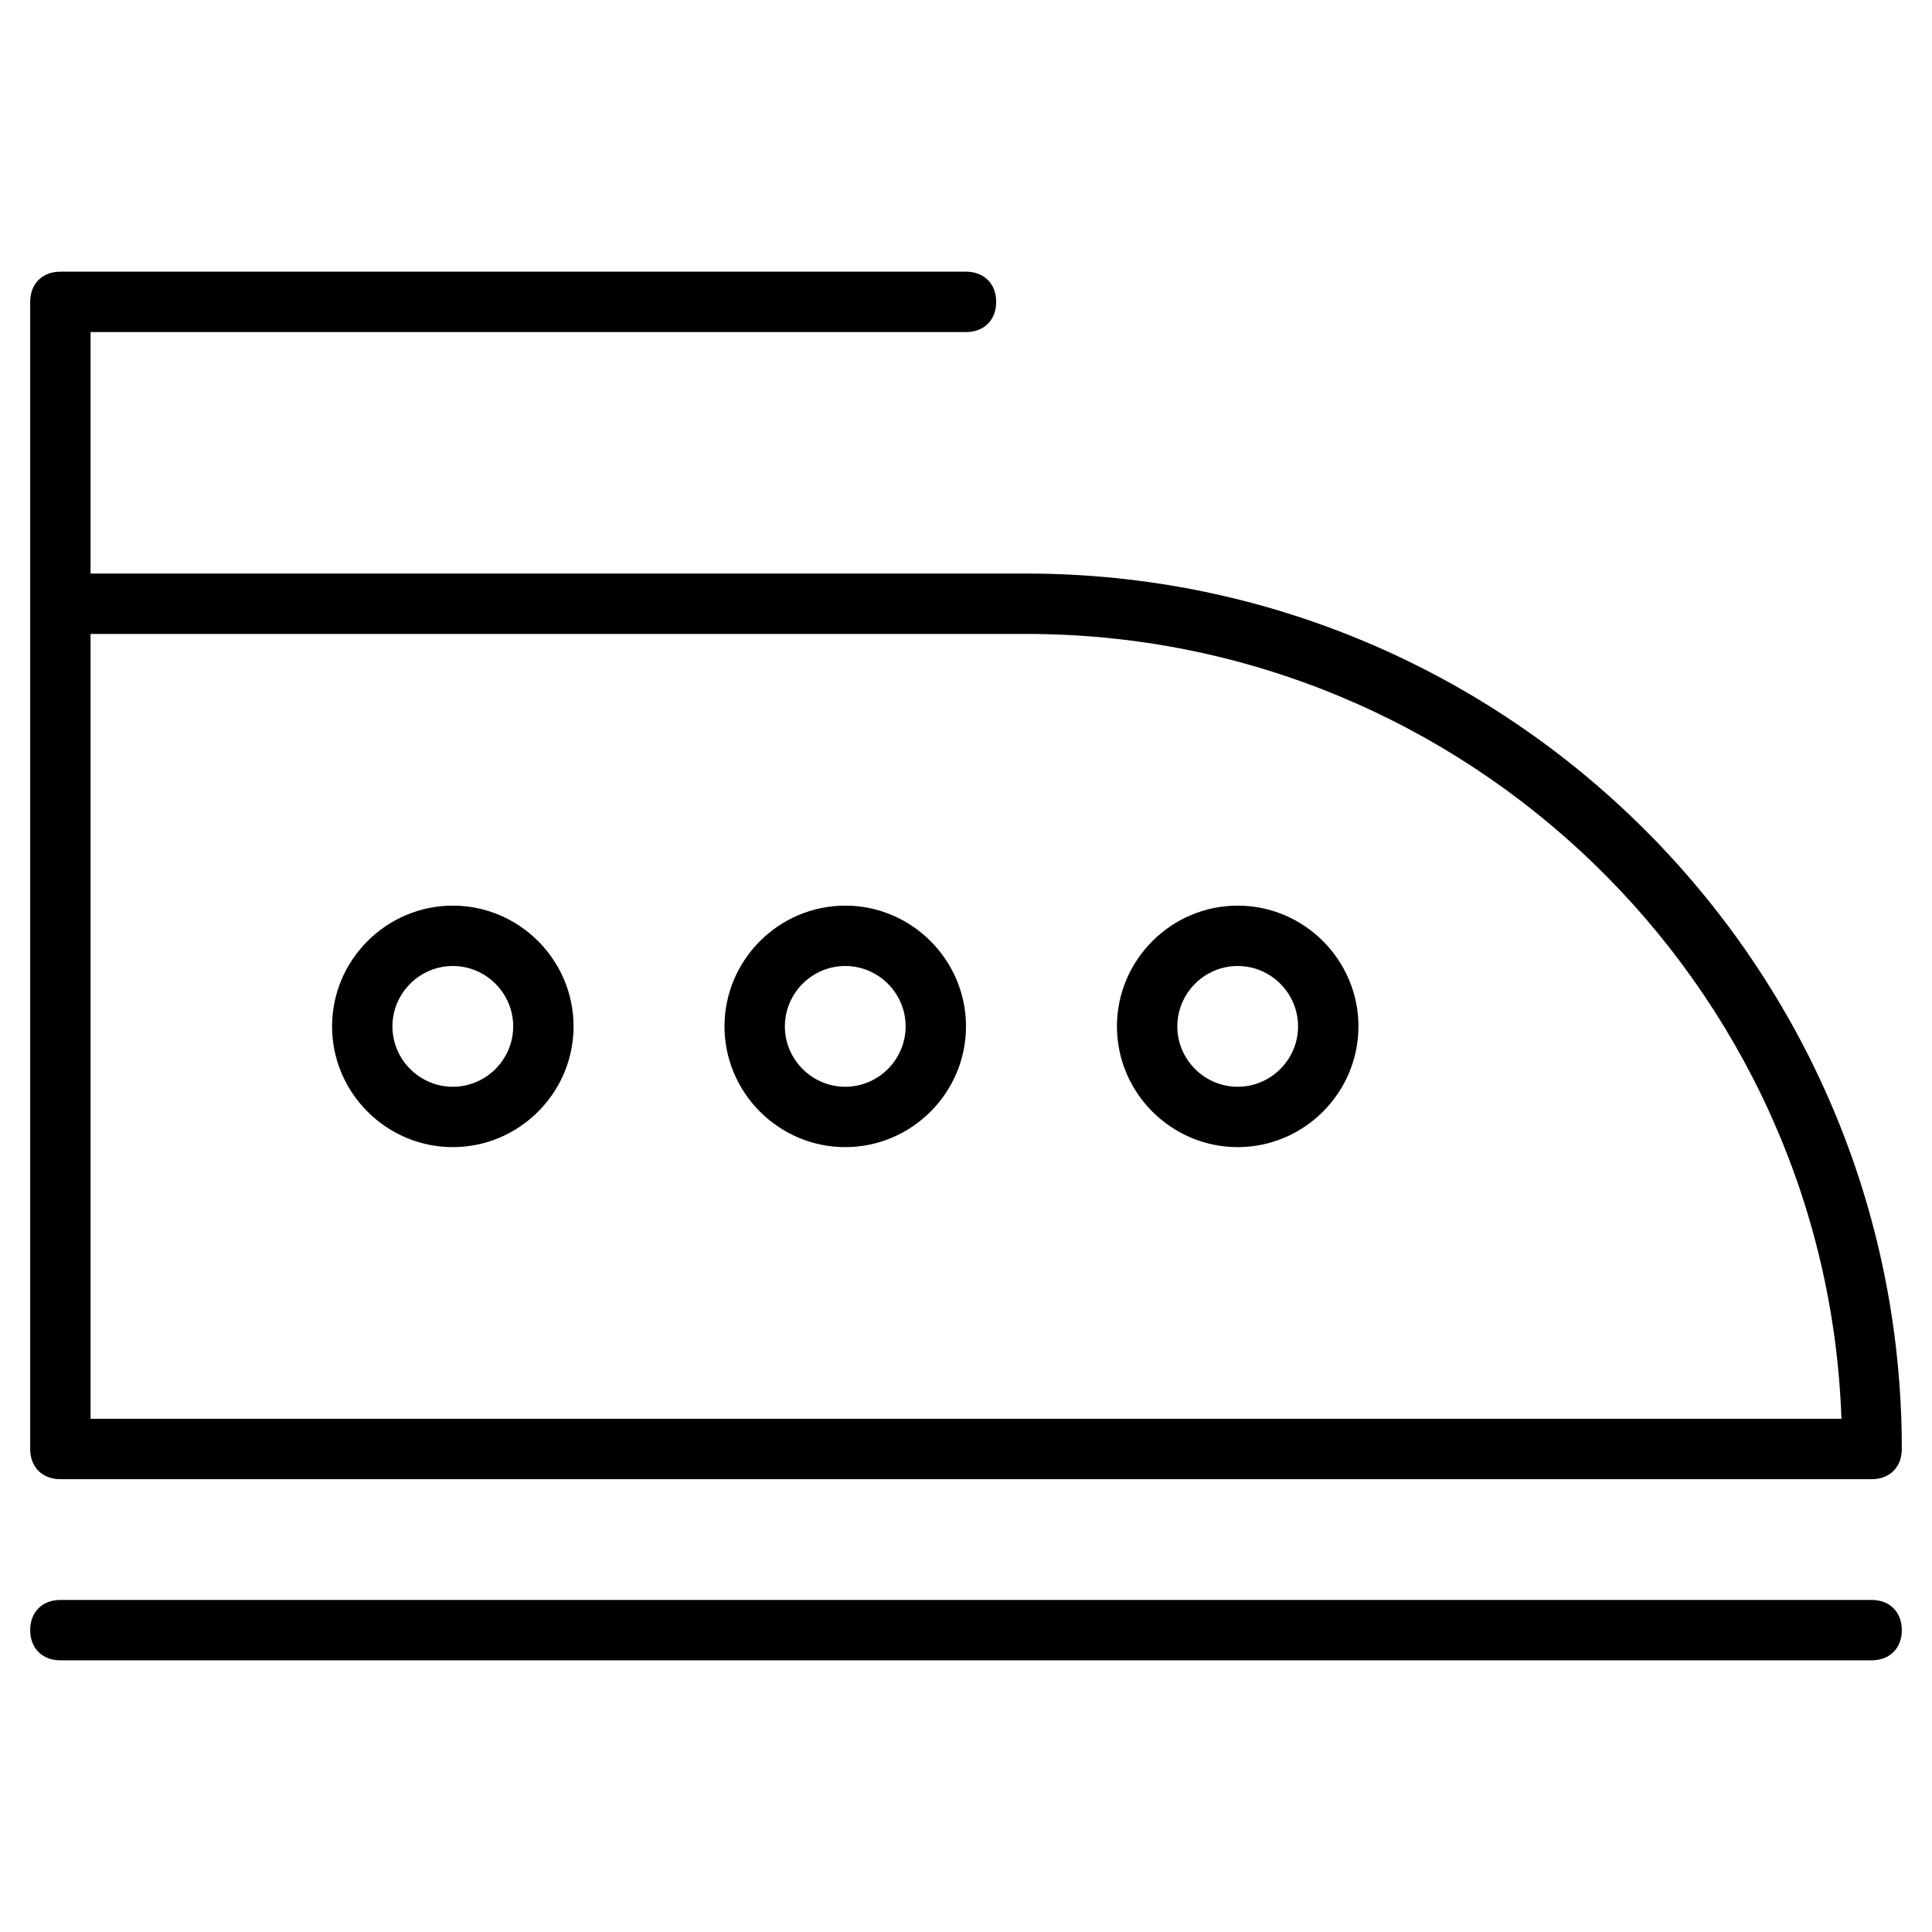 <?xml version="1.0" encoding="utf-8"?>
<!-- Generator: Adobe Illustrator 19.1.0, SVG Export Plug-In . SVG Version: 6.00 Build 0)  -->
<!DOCTYPE svg PUBLIC "-//W3C//DTD SVG 1.1//EN" "http://www.w3.org/Graphics/SVG/1.1/DTD/svg11.dtd">
<svg version="1.1" id="Layer_1" xmlns="http://www.w3.org/2000/svg" xmlns:xlink="http://www.w3.org/1999/xlink" x="0px" y="0px"
	 width="64px" height="64px" viewBox="0 0 64 64" enable-background="new 0 0 64 64" xml:space="preserve">
<path d="M62,53H2c-0.6,0-1,0.4-1,1s0.4,1,1,1h60c0.6,0,1-0.4,1-1S62.6,53,62,53z"/>
<path d="M34,19H3v-8h29c0.6,0,1-0.4,1-1s-0.4-1-1-1H2c-0.6,0-1,0.4-1,1v38c0,0.6,0.4,1,1,1h60c0.6,0,1-0.4,1-1C63,32,50,19,34,19z
	 M3,47V21h31c14.6,0,26.5,11.6,27,26H3z"/>
<path d="M15,30c-2.2,0-4,1.8-4,4s1.8,4,4,4s4-1.8,4-4S17.2,30,15,30z M15,36c-1.1,0-2-0.9-2-2s0.9-2,2-2s2,0.9,2,2S16.1,36,15,36z"
	/>
<path d="M28,30c-2.2,0-4,1.8-4,4s1.8,4,4,4s4-1.8,4-4S30.2,30,28,30z M28,36c-1.1,0-2-0.9-2-2s0.9-2,2-2s2,0.9,2,2S29.1,36,28,36z"
	/>
<path d="M41,30c-2.2,0-4,1.8-4,4s1.8,4,4,4s4-1.8,4-4S43.2,30,41,30z M41,36c-1.1,0-2-0.9-2-2s0.9-2,2-2s2,0.9,2,2S42.1,36,41,36z"
	/>
</svg>
